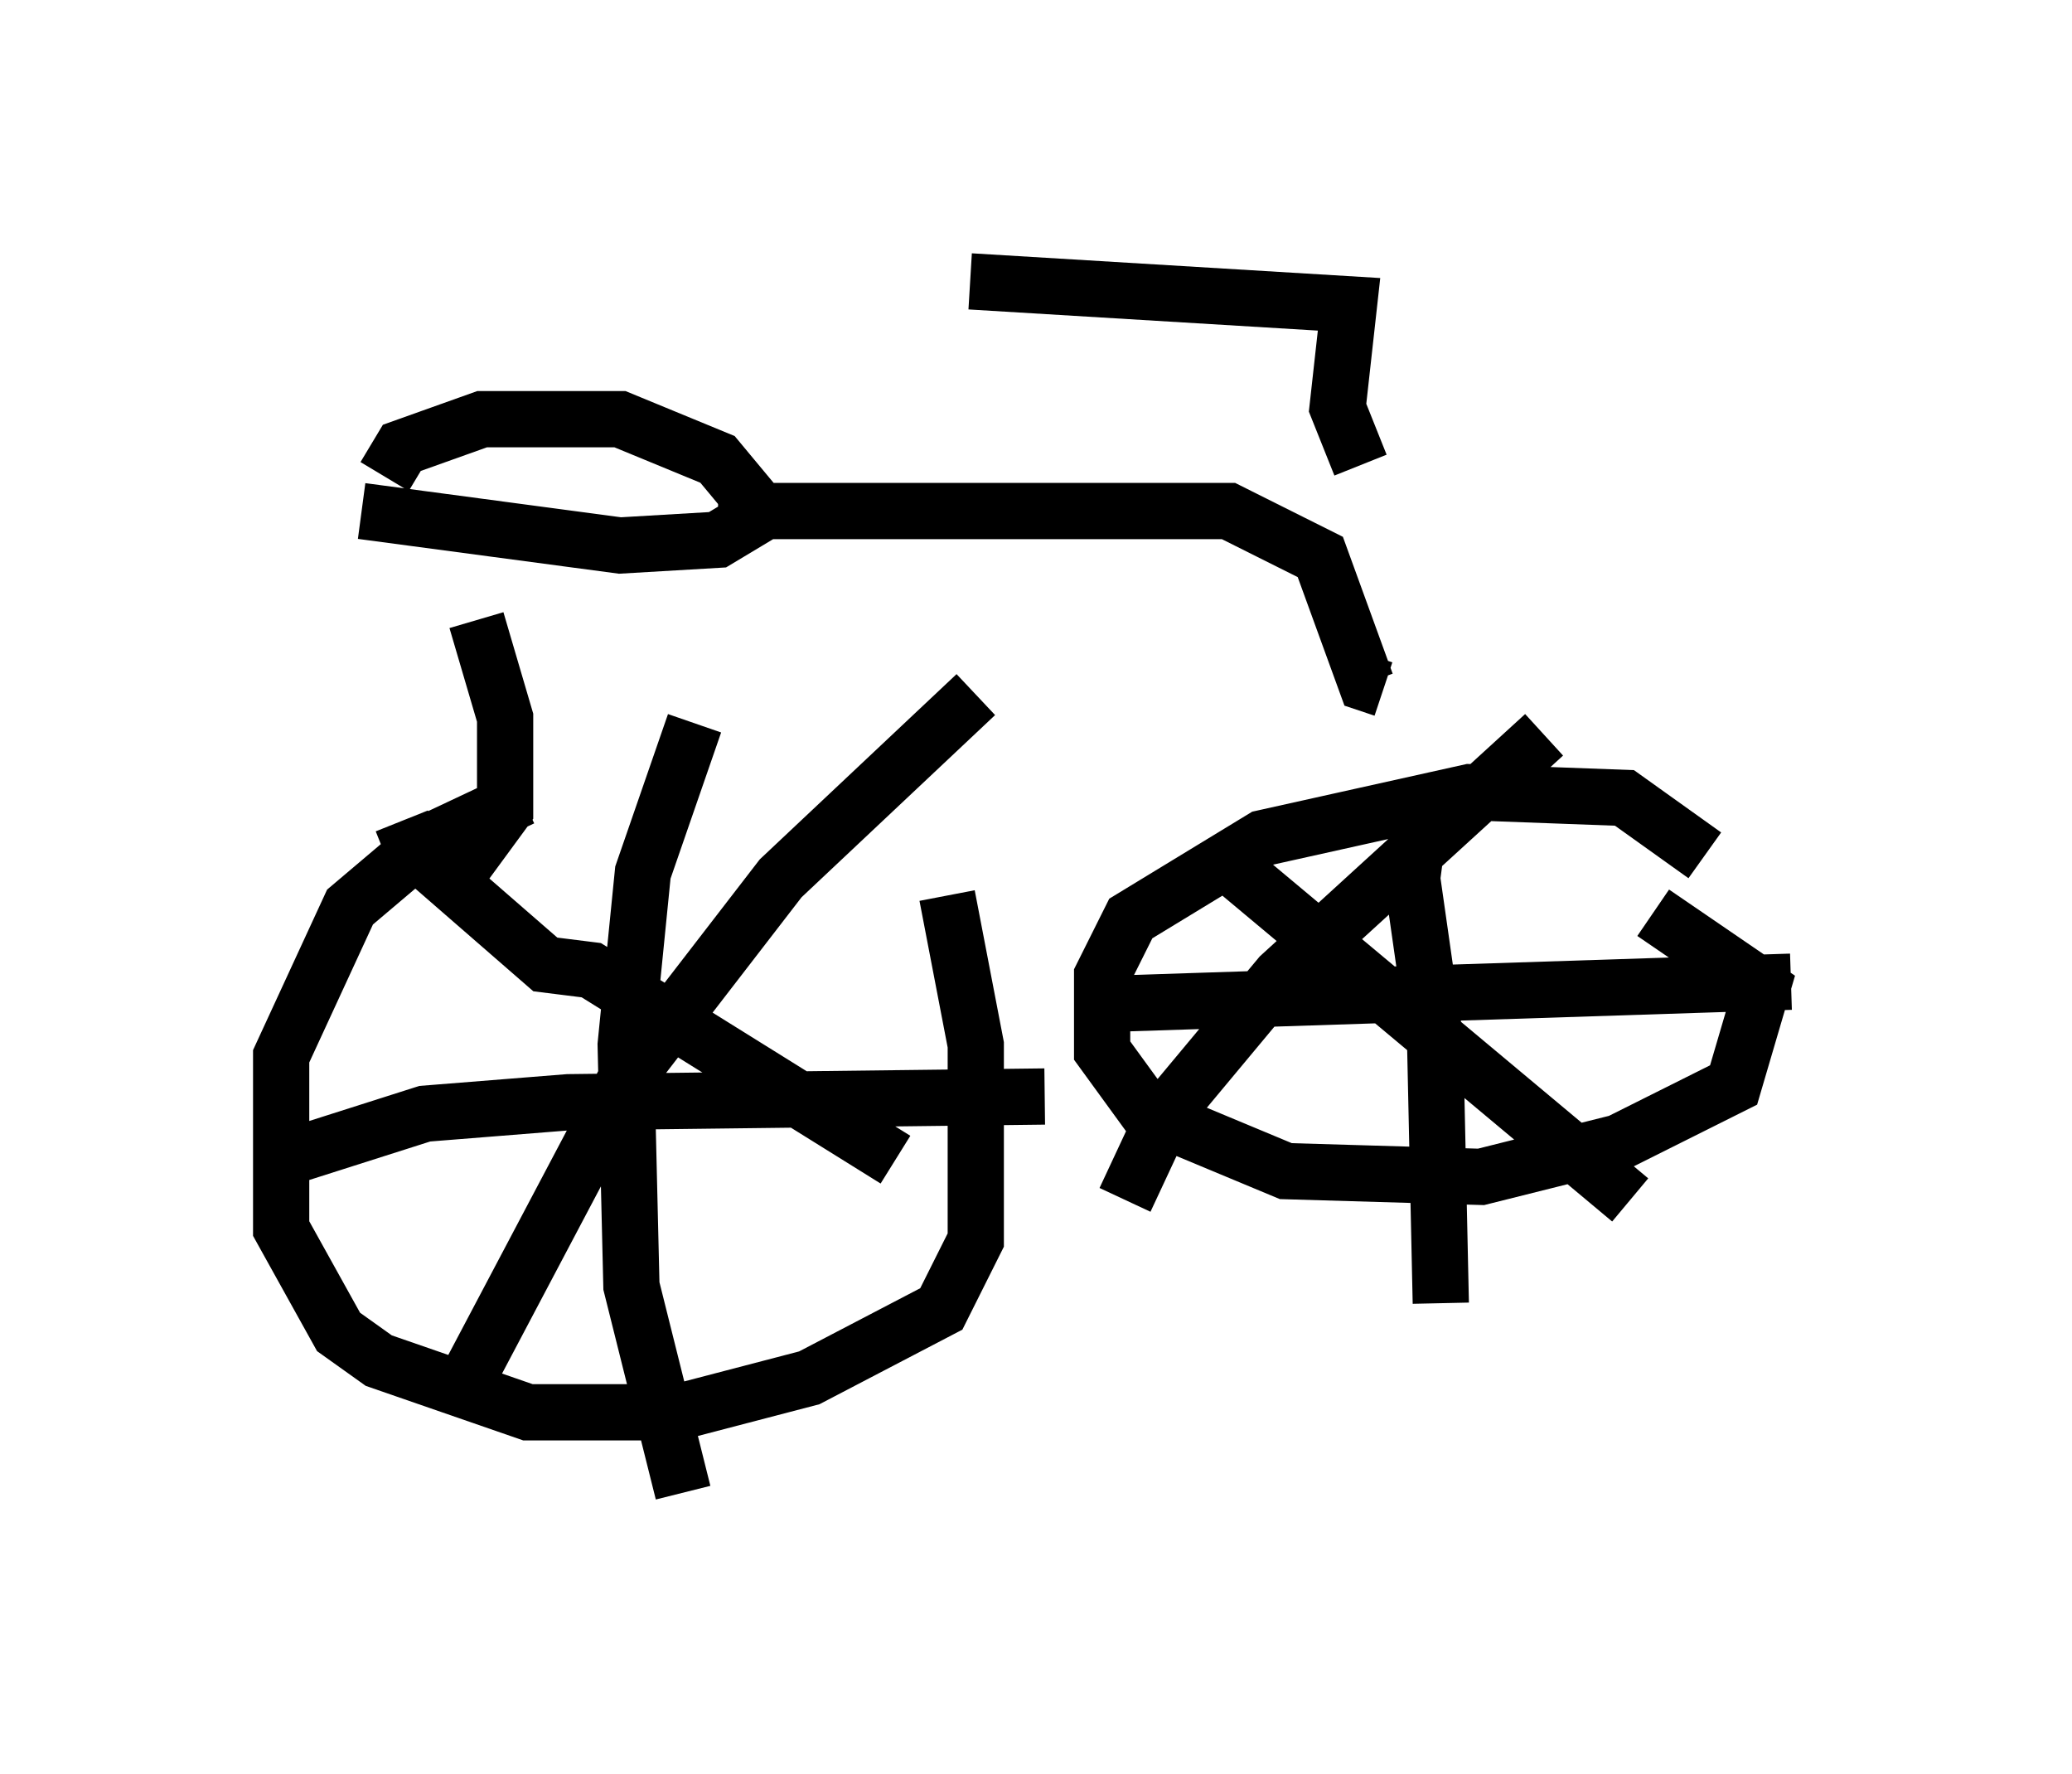 <?xml version="1.0" encoding="utf-8" ?>
<svg baseProfile="full" height="31.54" version="1.1" width="36.848" xmlns="http://www.w3.org/2000/svg" xmlns:ev="http://www.w3.org/2001/xml-events" xmlns:xlink="http://www.w3.org/1999/xlink"><defs /><rect fill="white" height="31.54" width="36.848" x="0" y="0" /><path d="M13.677, 13.779 m-4.39, 0.408 l-1.735, 0.817 -1.327, 1.123 l-1.225, 2.654 0.0, 3.063 l1.021, 1.838 0.715, 0.51 l2.654, 0.919 2.654, 0.0 l2.348, -0.613 2.348, -1.225 l0.613, -1.225 0.0, -3.471 l-0.51, -2.654 m13.475, -0.715 l-1.429, -1.021 -2.756, -0.102 l-3.675, 0.817 -2.348, 1.429 l-0.51, 1.021 0.0, 1.327 l0.817, 1.123 2.45, 1.021 l3.471, 0.102 2.45, -0.613 l2.042, -1.021 0.51, -1.735 l-1.94, -1.327 m-22.254, -1.633 l0.204, 0.51 2.348, 2.042 l0.817, 0.102 5.41, 3.369 m1.429, -8.269 l-3.471, 3.267 -2.756, 3.573 l-2.858, 5.41 m4.083, -11.74 l-0.919, 2.654 -0.306, 3.063 l0.102, 4.288 0.919, 3.675 m-6.84, -6.023 l2.246, -0.715 2.552, -0.204 l8.473, -0.102 m6.738, -5.41 l-0.204, 1.531 0.408, 2.858 l0.102, 4.696 m-6.329, -5.308 l12.556, -0.408 m-4.39, -4.39 l-4.696, 4.288 -2.042, 2.45 l-0.715, 1.531 m1.94, -6.431 l0.204, 0.715 6.84, 5.717 m-21.131, -5.41 l1.123, -1.531 0.0, -1.633 l-0.51, -1.735 m-2.042, -1.94 l4.594, 0.613 1.735, -0.102 l0.51, -0.306 0.0, -0.51 l-0.51, -0.613 -1.735, -0.715 l-2.45, 0.0 -1.429, 0.51 l-0.306, 0.51 m6.84, 0.613 l8.167, 0.0 1.633, 0.817 l0.817, 2.246 0.306, 0.102 m-0.408, -3.981 l-0.408, -1.021 0.204, -1.838 l-6.738, -0.408 " fill="none" stroke="black" stroke-width="1" /></svg>
